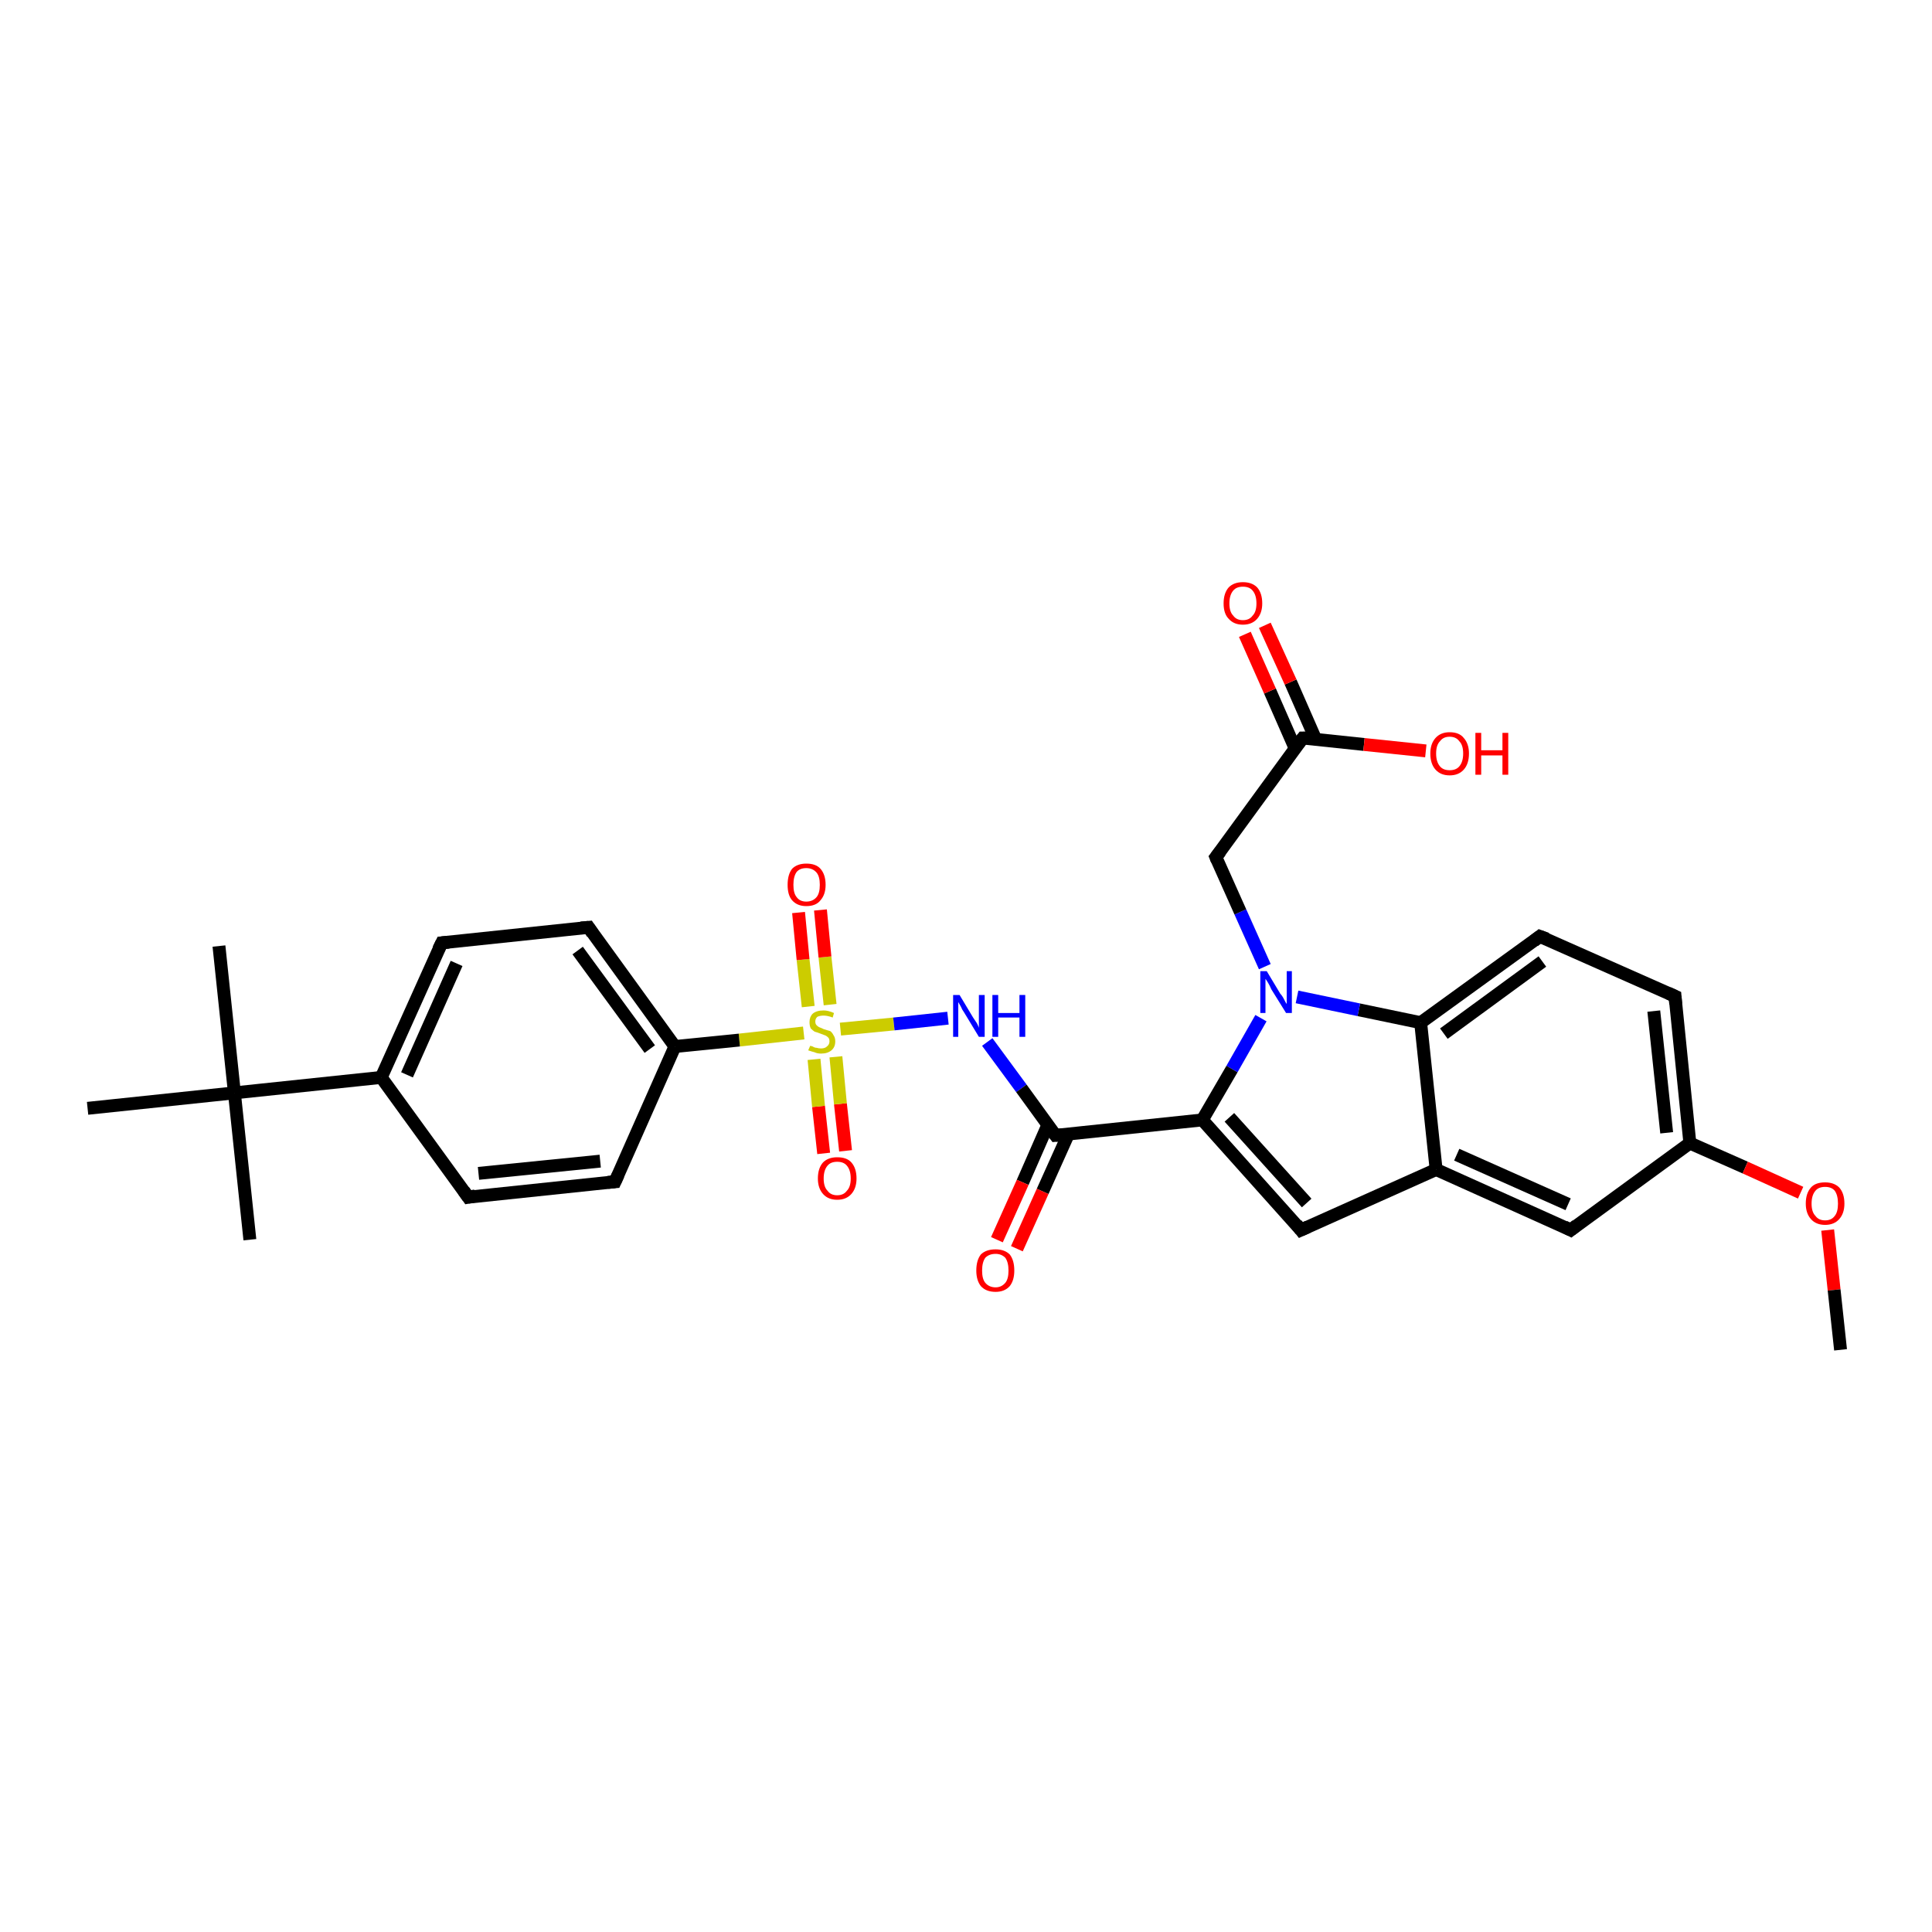 <?xml version='1.0' encoding='iso-8859-1'?>
<svg version='1.1' baseProfile='full'
              xmlns='http://www.w3.org/2000/svg'
                      xmlns:rdkit='http://www.rdkit.org/xml'
                      xmlns:xlink='http://www.w3.org/1999/xlink'
                  xml:space='preserve'
width='300px' height='300px' viewBox='0 0 300 300'>
<!-- END OF HEADER -->
<rect style='opacity:1.0;fill:#FFFFFF;stroke:none' width='300.0' height='300.0' x='0.0' y='0.0'> </rect>
<path class='bond-0 atom-0 atom-1' d='M 127.9,179.1 L 127.1,171.8' style='fill:none;fill-rule:evenodd;stroke:#FF0000;stroke-width:2.0px;stroke-linecap:butt;stroke-linejoin:miter;stroke-opacity:1' />
<path class='bond-0 atom-0 atom-1' d='M 127.1,171.8 L 126.4,164.5' style='fill:none;fill-rule:evenodd;stroke:#CCCC00;stroke-width:2.0px;stroke-linecap:butt;stroke-linejoin:miter;stroke-opacity:1' />
<path class='bond-0 atom-0 atom-1' d='M 131.3,178.7 L 130.5,171.4' style='fill:none;fill-rule:evenodd;stroke:#FF0000;stroke-width:2.0px;stroke-linecap:butt;stroke-linejoin:miter;stroke-opacity:1' />
<path class='bond-0 atom-0 atom-1' d='M 130.5,171.4 L 129.8,164.1' style='fill:none;fill-rule:evenodd;stroke:#CCCC00;stroke-width:2.0px;stroke-linecap:butt;stroke-linejoin:miter;stroke-opacity:1' />
<path class='bond-1 atom-1 atom-2' d='M 128.9,156.0 L 128.1,148.6' style='fill:none;fill-rule:evenodd;stroke:#CCCC00;stroke-width:2.0px;stroke-linecap:butt;stroke-linejoin:miter;stroke-opacity:1' />
<path class='bond-1 atom-1 atom-2' d='M 128.1,148.6 L 127.4,141.3' style='fill:none;fill-rule:evenodd;stroke:#FF0000;stroke-width:2.0px;stroke-linecap:butt;stroke-linejoin:miter;stroke-opacity:1' />
<path class='bond-1 atom-1 atom-2' d='M 125.5,156.3 L 124.7,149.0' style='fill:none;fill-rule:evenodd;stroke:#CCCC00;stroke-width:2.0px;stroke-linecap:butt;stroke-linejoin:miter;stroke-opacity:1' />
<path class='bond-1 atom-1 atom-2' d='M 124.7,149.0 L 124.0,141.7' style='fill:none;fill-rule:evenodd;stroke:#FF0000;stroke-width:2.0px;stroke-linecap:butt;stroke-linejoin:miter;stroke-opacity:1' />
<path class='bond-2 atom-1 atom-3' d='M 124.8,160.4 L 114.8,161.5' style='fill:none;fill-rule:evenodd;stroke:#CCCC00;stroke-width:2.0px;stroke-linecap:butt;stroke-linejoin:miter;stroke-opacity:1' />
<path class='bond-2 atom-1 atom-3' d='M 114.8,161.5 L 104.8,162.5' style='fill:none;fill-rule:evenodd;stroke:#000000;stroke-width:2.0px;stroke-linecap:butt;stroke-linejoin:miter;stroke-opacity:1' />
<path class='bond-3 atom-3 atom-4' d='M 104.8,162.5 L 91.4,144.0' style='fill:none;fill-rule:evenodd;stroke:#000000;stroke-width:2.0px;stroke-linecap:butt;stroke-linejoin:miter;stroke-opacity:1' />
<path class='bond-3 atom-3 atom-4' d='M 100.9,162.9 L 89.7,147.6' style='fill:none;fill-rule:evenodd;stroke:#000000;stroke-width:2.0px;stroke-linecap:butt;stroke-linejoin:miter;stroke-opacity:1' />
<path class='bond-4 atom-4 atom-5' d='M 91.4,144.0 L 68.6,146.4' style='fill:none;fill-rule:evenodd;stroke:#000000;stroke-width:2.0px;stroke-linecap:butt;stroke-linejoin:miter;stroke-opacity:1' />
<path class='bond-5 atom-5 atom-6' d='M 68.6,146.4 L 59.2,167.3' style='fill:none;fill-rule:evenodd;stroke:#000000;stroke-width:2.0px;stroke-linecap:butt;stroke-linejoin:miter;stroke-opacity:1' />
<path class='bond-5 atom-5 atom-6' d='M 70.9,149.6 L 63.2,166.9' style='fill:none;fill-rule:evenodd;stroke:#000000;stroke-width:2.0px;stroke-linecap:butt;stroke-linejoin:miter;stroke-opacity:1' />
<path class='bond-6 atom-6 atom-7' d='M 59.2,167.3 L 72.7,185.9' style='fill:none;fill-rule:evenodd;stroke:#000000;stroke-width:2.0px;stroke-linecap:butt;stroke-linejoin:miter;stroke-opacity:1' />
<path class='bond-7 atom-7 atom-8' d='M 72.7,185.9 L 95.5,183.5' style='fill:none;fill-rule:evenodd;stroke:#000000;stroke-width:2.0px;stroke-linecap:butt;stroke-linejoin:miter;stroke-opacity:1' />
<path class='bond-7 atom-7 atom-8' d='M 74.3,182.2 L 93.2,180.3' style='fill:none;fill-rule:evenodd;stroke:#000000;stroke-width:2.0px;stroke-linecap:butt;stroke-linejoin:miter;stroke-opacity:1' />
<path class='bond-8 atom-6 atom-9' d='M 59.2,167.3 L 36.4,169.7' style='fill:none;fill-rule:evenodd;stroke:#000000;stroke-width:2.0px;stroke-linecap:butt;stroke-linejoin:miter;stroke-opacity:1' />
<path class='bond-9 atom-9 atom-10' d='M 36.4,169.7 L 34.0,146.9' style='fill:none;fill-rule:evenodd;stroke:#000000;stroke-width:2.0px;stroke-linecap:butt;stroke-linejoin:miter;stroke-opacity:1' />
<path class='bond-10 atom-9 atom-11' d='M 36.4,169.7 L 38.8,192.5' style='fill:none;fill-rule:evenodd;stroke:#000000;stroke-width:2.0px;stroke-linecap:butt;stroke-linejoin:miter;stroke-opacity:1' />
<path class='bond-11 atom-9 atom-12' d='M 36.4,169.7 L 13.6,172.1' style='fill:none;fill-rule:evenodd;stroke:#000000;stroke-width:2.0px;stroke-linecap:butt;stroke-linejoin:miter;stroke-opacity:1' />
<path class='bond-12 atom-1 atom-13' d='M 130.5,159.8 L 138.8,159.0' style='fill:none;fill-rule:evenodd;stroke:#CCCC00;stroke-width:2.0px;stroke-linecap:butt;stroke-linejoin:miter;stroke-opacity:1' />
<path class='bond-12 atom-1 atom-13' d='M 138.8,159.0 L 147.2,158.1' style='fill:none;fill-rule:evenodd;stroke:#0000FF;stroke-width:2.0px;stroke-linecap:butt;stroke-linejoin:miter;stroke-opacity:1' />
<path class='bond-13 atom-13 atom-14' d='M 153.3,161.8 L 158.6,169.0' style='fill:none;fill-rule:evenodd;stroke:#0000FF;stroke-width:2.0px;stroke-linecap:butt;stroke-linejoin:miter;stroke-opacity:1' />
<path class='bond-13 atom-13 atom-14' d='M 158.6,169.0 L 163.9,176.3' style='fill:none;fill-rule:evenodd;stroke:#000000;stroke-width:2.0px;stroke-linecap:butt;stroke-linejoin:miter;stroke-opacity:1' />
<path class='bond-14 atom-14 atom-15' d='M 162.7,174.7 L 158.8,183.6' style='fill:none;fill-rule:evenodd;stroke:#000000;stroke-width:2.0px;stroke-linecap:butt;stroke-linejoin:miter;stroke-opacity:1' />
<path class='bond-14 atom-14 atom-15' d='M 158.8,183.6 L 154.8,192.5' style='fill:none;fill-rule:evenodd;stroke:#FF0000;stroke-width:2.0px;stroke-linecap:butt;stroke-linejoin:miter;stroke-opacity:1' />
<path class='bond-14 atom-14 atom-15' d='M 165.9,176.1 L 161.9,185.0' style='fill:none;fill-rule:evenodd;stroke:#000000;stroke-width:2.0px;stroke-linecap:butt;stroke-linejoin:miter;stroke-opacity:1' />
<path class='bond-14 atom-14 atom-15' d='M 161.9,185.0 L 157.9,193.9' style='fill:none;fill-rule:evenodd;stroke:#FF0000;stroke-width:2.0px;stroke-linecap:butt;stroke-linejoin:miter;stroke-opacity:1' />
<path class='bond-15 atom-14 atom-16' d='M 163.9,176.3 L 186.7,173.9' style='fill:none;fill-rule:evenodd;stroke:#000000;stroke-width:2.0px;stroke-linecap:butt;stroke-linejoin:miter;stroke-opacity:1' />
<path class='bond-16 atom-16 atom-17' d='M 186.7,173.9 L 202.0,191.0' style='fill:none;fill-rule:evenodd;stroke:#000000;stroke-width:2.0px;stroke-linecap:butt;stroke-linejoin:miter;stroke-opacity:1' />
<path class='bond-16 atom-16 atom-17' d='M 190.9,173.5 L 202.9,186.8' style='fill:none;fill-rule:evenodd;stroke:#000000;stroke-width:2.0px;stroke-linecap:butt;stroke-linejoin:miter;stroke-opacity:1' />
<path class='bond-17 atom-17 atom-18' d='M 202.0,191.0 L 223.0,181.6' style='fill:none;fill-rule:evenodd;stroke:#000000;stroke-width:2.0px;stroke-linecap:butt;stroke-linejoin:miter;stroke-opacity:1' />
<path class='bond-18 atom-18 atom-19' d='M 223.0,181.6 L 243.9,191.0' style='fill:none;fill-rule:evenodd;stroke:#000000;stroke-width:2.0px;stroke-linecap:butt;stroke-linejoin:miter;stroke-opacity:1' />
<path class='bond-18 atom-18 atom-19' d='M 226.2,179.3 L 243.5,187.0' style='fill:none;fill-rule:evenodd;stroke:#000000;stroke-width:2.0px;stroke-linecap:butt;stroke-linejoin:miter;stroke-opacity:1' />
<path class='bond-19 atom-19 atom-20' d='M 243.9,191.0 L 262.4,177.5' style='fill:none;fill-rule:evenodd;stroke:#000000;stroke-width:2.0px;stroke-linecap:butt;stroke-linejoin:miter;stroke-opacity:1' />
<path class='bond-20 atom-20 atom-21' d='M 262.4,177.5 L 271.0,181.3' style='fill:none;fill-rule:evenodd;stroke:#000000;stroke-width:2.0px;stroke-linecap:butt;stroke-linejoin:miter;stroke-opacity:1' />
<path class='bond-20 atom-20 atom-21' d='M 271.0,181.3 L 279.6,185.2' style='fill:none;fill-rule:evenodd;stroke:#FF0000;stroke-width:2.0px;stroke-linecap:butt;stroke-linejoin:miter;stroke-opacity:1' />
<path class='bond-21 atom-21 atom-22' d='M 283.8,191.0 L 284.8,200.3' style='fill:none;fill-rule:evenodd;stroke:#FF0000;stroke-width:2.0px;stroke-linecap:butt;stroke-linejoin:miter;stroke-opacity:1' />
<path class='bond-21 atom-21 atom-22' d='M 284.8,200.3 L 285.8,209.6' style='fill:none;fill-rule:evenodd;stroke:#000000;stroke-width:2.0px;stroke-linecap:butt;stroke-linejoin:miter;stroke-opacity:1' />
<path class='bond-22 atom-20 atom-23' d='M 262.4,177.5 L 260.1,154.7' style='fill:none;fill-rule:evenodd;stroke:#000000;stroke-width:2.0px;stroke-linecap:butt;stroke-linejoin:miter;stroke-opacity:1' />
<path class='bond-22 atom-20 atom-23' d='M 258.8,175.9 L 256.8,157.0' style='fill:none;fill-rule:evenodd;stroke:#000000;stroke-width:2.0px;stroke-linecap:butt;stroke-linejoin:miter;stroke-opacity:1' />
<path class='bond-23 atom-23 atom-24' d='M 260.1,154.7 L 239.1,145.4' style='fill:none;fill-rule:evenodd;stroke:#000000;stroke-width:2.0px;stroke-linecap:butt;stroke-linejoin:miter;stroke-opacity:1' />
<path class='bond-24 atom-24 atom-25' d='M 239.1,145.4 L 220.6,158.8' style='fill:none;fill-rule:evenodd;stroke:#000000;stroke-width:2.0px;stroke-linecap:butt;stroke-linejoin:miter;stroke-opacity:1' />
<path class='bond-24 atom-24 atom-25' d='M 239.5,149.3 L 224.2,160.5' style='fill:none;fill-rule:evenodd;stroke:#000000;stroke-width:2.0px;stroke-linecap:butt;stroke-linejoin:miter;stroke-opacity:1' />
<path class='bond-25 atom-25 atom-26' d='M 220.6,158.8 L 211.0,156.8' style='fill:none;fill-rule:evenodd;stroke:#000000;stroke-width:2.0px;stroke-linecap:butt;stroke-linejoin:miter;stroke-opacity:1' />
<path class='bond-25 atom-25 atom-26' d='M 211.0,156.8 L 201.4,154.8' style='fill:none;fill-rule:evenodd;stroke:#0000FF;stroke-width:2.0px;stroke-linecap:butt;stroke-linejoin:miter;stroke-opacity:1' />
<path class='bond-26 atom-26 atom-27' d='M 196.4,150.1 L 192.6,141.6' style='fill:none;fill-rule:evenodd;stroke:#0000FF;stroke-width:2.0px;stroke-linecap:butt;stroke-linejoin:miter;stroke-opacity:1' />
<path class='bond-26 atom-26 atom-27' d='M 192.6,141.6 L 188.8,133.1' style='fill:none;fill-rule:evenodd;stroke:#000000;stroke-width:2.0px;stroke-linecap:butt;stroke-linejoin:miter;stroke-opacity:1' />
<path class='bond-27 atom-27 atom-28' d='M 188.8,133.1 L 202.3,114.6' style='fill:none;fill-rule:evenodd;stroke:#000000;stroke-width:2.0px;stroke-linecap:butt;stroke-linejoin:miter;stroke-opacity:1' />
<path class='bond-28 atom-28 atom-29' d='M 204.3,114.8 L 200.4,105.9' style='fill:none;fill-rule:evenodd;stroke:#000000;stroke-width:2.0px;stroke-linecap:butt;stroke-linejoin:miter;stroke-opacity:1' />
<path class='bond-28 atom-28 atom-29' d='M 200.4,105.9 L 196.4,97.1' style='fill:none;fill-rule:evenodd;stroke:#FF0000;stroke-width:2.0px;stroke-linecap:butt;stroke-linejoin:miter;stroke-opacity:1' />
<path class='bond-28 atom-28 atom-29' d='M 201.1,116.2 L 197.2,107.3' style='fill:none;fill-rule:evenodd;stroke:#000000;stroke-width:2.0px;stroke-linecap:butt;stroke-linejoin:miter;stroke-opacity:1' />
<path class='bond-28 atom-28 atom-29' d='M 197.2,107.3 L 193.3,98.5' style='fill:none;fill-rule:evenodd;stroke:#FF0000;stroke-width:2.0px;stroke-linecap:butt;stroke-linejoin:miter;stroke-opacity:1' />
<path class='bond-29 atom-28 atom-30' d='M 202.3,114.6 L 211.8,115.6' style='fill:none;fill-rule:evenodd;stroke:#000000;stroke-width:2.0px;stroke-linecap:butt;stroke-linejoin:miter;stroke-opacity:1' />
<path class='bond-29 atom-28 atom-30' d='M 211.8,115.6 L 221.4,116.6' style='fill:none;fill-rule:evenodd;stroke:#FF0000;stroke-width:2.0px;stroke-linecap:butt;stroke-linejoin:miter;stroke-opacity:1' />
<path class='bond-30 atom-8 atom-3' d='M 95.5,183.5 L 104.8,162.5' style='fill:none;fill-rule:evenodd;stroke:#000000;stroke-width:2.0px;stroke-linecap:butt;stroke-linejoin:miter;stroke-opacity:1' />
<path class='bond-31 atom-25 atom-18' d='M 220.6,158.8 L 223.0,181.6' style='fill:none;fill-rule:evenodd;stroke:#000000;stroke-width:2.0px;stroke-linecap:butt;stroke-linejoin:miter;stroke-opacity:1' />
<path class='bond-32 atom-26 atom-16' d='M 195.8,158.1 L 191.3,166.0' style='fill:none;fill-rule:evenodd;stroke:#0000FF;stroke-width:2.0px;stroke-linecap:butt;stroke-linejoin:miter;stroke-opacity:1' />
<path class='bond-32 atom-26 atom-16' d='M 191.3,166.0 L 186.7,173.9' style='fill:none;fill-rule:evenodd;stroke:#000000;stroke-width:2.0px;stroke-linecap:butt;stroke-linejoin:miter;stroke-opacity:1' />
<path d='M 92.0,144.9 L 91.4,144.0 L 90.2,144.1' style='fill:none;stroke:#000000;stroke-width:2.0px;stroke-linecap:butt;stroke-linejoin:miter;stroke-opacity:1;' />
<path d='M 69.7,146.3 L 68.6,146.4 L 68.1,147.4' style='fill:none;stroke:#000000;stroke-width:2.0px;stroke-linecap:butt;stroke-linejoin:miter;stroke-opacity:1;' />
<path d='M 72.0,184.9 L 72.7,185.9 L 73.8,185.7' style='fill:none;stroke:#000000;stroke-width:2.0px;stroke-linecap:butt;stroke-linejoin:miter;stroke-opacity:1;' />
<path d='M 94.4,183.6 L 95.5,183.5 L 96.0,182.4' style='fill:none;stroke:#000000;stroke-width:2.0px;stroke-linecap:butt;stroke-linejoin:miter;stroke-opacity:1;' />
<path d='M 163.6,175.9 L 163.9,176.3 L 165.0,176.2' style='fill:none;stroke:#000000;stroke-width:2.0px;stroke-linecap:butt;stroke-linejoin:miter;stroke-opacity:1;' />
<path d='M 201.3,190.1 L 202.0,191.0 L 203.1,190.5' style='fill:none;stroke:#000000;stroke-width:2.0px;stroke-linecap:butt;stroke-linejoin:miter;stroke-opacity:1;' />
<path d='M 242.9,190.5 L 243.9,191.0 L 244.8,190.3' style='fill:none;stroke:#000000;stroke-width:2.0px;stroke-linecap:butt;stroke-linejoin:miter;stroke-opacity:1;' />
<path d='M 260.2,155.9 L 260.1,154.7 L 259.0,154.2' style='fill:none;stroke:#000000;stroke-width:2.0px;stroke-linecap:butt;stroke-linejoin:miter;stroke-opacity:1;' />
<path d='M 240.2,145.8 L 239.1,145.4 L 238.2,146.1' style='fill:none;stroke:#000000;stroke-width:2.0px;stroke-linecap:butt;stroke-linejoin:miter;stroke-opacity:1;' />
<path d='M 189.0,133.6 L 188.8,133.1 L 189.5,132.2' style='fill:none;stroke:#000000;stroke-width:2.0px;stroke-linecap:butt;stroke-linejoin:miter;stroke-opacity:1;' />
<path d='M 201.6,115.5 L 202.3,114.6 L 202.8,114.6' style='fill:none;stroke:#000000;stroke-width:2.0px;stroke-linecap:butt;stroke-linejoin:miter;stroke-opacity:1;' />
<path class='atom-0' d='M 127.0 183.0
Q 127.0 181.4, 127.8 180.5
Q 128.6 179.7, 130.0 179.7
Q 131.5 179.7, 132.2 180.5
Q 133.0 181.4, 133.0 183.0
Q 133.0 184.5, 132.2 185.4
Q 131.4 186.3, 130.0 186.3
Q 128.6 186.3, 127.8 185.4
Q 127.0 184.5, 127.0 183.0
M 130.0 185.6
Q 131.0 185.6, 131.5 184.9
Q 132.1 184.3, 132.1 183.0
Q 132.1 181.7, 131.5 181.0
Q 131.0 180.4, 130.0 180.4
Q 129.0 180.4, 128.5 181.0
Q 127.9 181.7, 127.9 183.0
Q 127.9 184.3, 128.5 184.9
Q 129.0 185.6, 130.0 185.6
' fill='#FF0000'/>
<path class='atom-1' d='M 125.8 162.4
Q 125.9 162.4, 126.2 162.5
Q 126.5 162.7, 126.8 162.7
Q 127.1 162.8, 127.5 162.8
Q 128.1 162.8, 128.4 162.5
Q 128.8 162.2, 128.8 161.7
Q 128.8 161.3, 128.6 161.1
Q 128.4 160.9, 128.2 160.8
Q 127.9 160.7, 127.4 160.5
Q 126.9 160.3, 126.5 160.2
Q 126.2 160.0, 125.9 159.7
Q 125.7 159.3, 125.7 158.7
Q 125.7 157.9, 126.2 157.4
Q 126.8 156.9, 127.9 156.9
Q 128.6 156.9, 129.5 157.3
L 129.3 158.0
Q 128.5 157.7, 127.9 157.7
Q 127.3 157.7, 126.9 157.9
Q 126.6 158.2, 126.6 158.6
Q 126.6 159.0, 126.8 159.2
Q 127.0 159.4, 127.2 159.5
Q 127.5 159.6, 127.9 159.8
Q 128.5 160.0, 128.9 160.1
Q 129.2 160.3, 129.4 160.7
Q 129.7 161.1, 129.7 161.7
Q 129.7 162.6, 129.1 163.1
Q 128.5 163.6, 127.5 163.6
Q 126.9 163.6, 126.5 163.4
Q 126.1 163.3, 125.5 163.1
L 125.8 162.4
' fill='#CCCC00'/>
<path class='atom-2' d='M 122.3 137.4
Q 122.3 135.8, 123.0 134.9
Q 123.8 134.1, 125.2 134.1
Q 126.7 134.1, 127.4 134.9
Q 128.2 135.8, 128.2 137.4
Q 128.2 138.9, 127.4 139.8
Q 126.7 140.7, 125.2 140.7
Q 123.8 140.7, 123.0 139.8
Q 122.3 139.0, 122.3 137.4
M 125.2 140.0
Q 126.2 140.0, 126.8 139.3
Q 127.3 138.7, 127.3 137.4
Q 127.3 136.1, 126.8 135.5
Q 126.2 134.8, 125.2 134.8
Q 124.2 134.8, 123.7 135.4
Q 123.2 136.1, 123.2 137.4
Q 123.2 138.7, 123.7 139.3
Q 124.2 140.0, 125.2 140.0
' fill='#FF0000'/>
<path class='atom-13' d='M 149.0 154.5
L 151.1 158.0
Q 151.3 158.3, 151.7 158.9
Q 152.0 159.5, 152.0 159.6
L 152.0 154.5
L 152.9 154.5
L 152.9 161.0
L 152.0 161.0
L 149.7 157.2
Q 149.4 156.8, 149.2 156.3
Q 148.9 155.8, 148.8 155.6
L 148.8 161.0
L 148.0 161.0
L 148.0 154.5
L 149.0 154.5
' fill='#0000FF'/>
<path class='atom-13' d='M 154.1 154.5
L 155.0 154.5
L 155.0 157.3
L 158.3 157.3
L 158.3 154.5
L 159.2 154.5
L 159.2 161.0
L 158.3 161.0
L 158.3 158.0
L 155.0 158.0
L 155.0 161.0
L 154.1 161.0
L 154.1 154.5
' fill='#0000FF'/>
<path class='atom-15' d='M 151.6 197.3
Q 151.6 195.7, 152.3 194.8
Q 153.1 194.0, 154.6 194.0
Q 156.0 194.0, 156.8 194.8
Q 157.5 195.7, 157.5 197.3
Q 157.5 198.8, 156.8 199.7
Q 156.0 200.6, 154.6 200.6
Q 153.1 200.6, 152.3 199.7
Q 151.6 198.8, 151.6 197.3
M 154.6 199.9
Q 155.5 199.9, 156.1 199.2
Q 156.6 198.6, 156.6 197.3
Q 156.6 196.0, 156.1 195.3
Q 155.5 194.7, 154.6 194.7
Q 153.6 194.7, 153.0 195.3
Q 152.5 196.0, 152.5 197.3
Q 152.5 198.6, 153.0 199.2
Q 153.6 199.9, 154.6 199.9
' fill='#FF0000'/>
<path class='atom-21' d='M 280.4 186.9
Q 280.4 185.3, 281.2 184.4
Q 281.9 183.6, 283.4 183.6
Q 284.8 183.6, 285.6 184.4
Q 286.4 185.3, 286.4 186.9
Q 286.4 188.4, 285.6 189.3
Q 284.8 190.2, 283.4 190.2
Q 282.0 190.2, 281.2 189.3
Q 280.4 188.4, 280.4 186.9
M 283.4 189.5
Q 284.4 189.5, 284.9 188.8
Q 285.4 188.2, 285.4 186.9
Q 285.4 185.6, 284.9 184.9
Q 284.4 184.3, 283.4 184.3
Q 282.4 184.3, 281.9 184.9
Q 281.3 185.6, 281.3 186.9
Q 281.3 188.2, 281.9 188.8
Q 282.4 189.5, 283.4 189.5
' fill='#FF0000'/>
<path class='atom-26' d='M 196.7 150.8
L 198.8 154.3
Q 199.1 154.6, 199.4 155.2
Q 199.7 155.8, 199.8 155.9
L 199.8 150.8
L 200.6 150.8
L 200.6 157.3
L 199.7 157.3
L 197.4 153.6
Q 197.2 153.1, 196.9 152.6
Q 196.6 152.1, 196.5 152.0
L 196.5 157.3
L 195.7 157.3
L 195.7 150.8
L 196.7 150.8
' fill='#0000FF'/>
<path class='atom-29' d='M 190.0 93.7
Q 190.0 92.1, 190.8 91.2
Q 191.6 90.4, 193.0 90.4
Q 194.4 90.4, 195.2 91.2
Q 196.0 92.1, 196.0 93.7
Q 196.0 95.2, 195.2 96.1
Q 194.4 97.0, 193.0 97.0
Q 191.6 97.0, 190.8 96.1
Q 190.0 95.3, 190.0 93.7
M 193.0 96.3
Q 194.0 96.3, 194.5 95.6
Q 195.1 95.0, 195.1 93.7
Q 195.1 92.4, 194.5 91.7
Q 194.0 91.1, 193.0 91.1
Q 192.0 91.1, 191.5 91.7
Q 190.9 92.4, 190.9 93.7
Q 190.9 95.0, 191.5 95.6
Q 192.0 96.3, 193.0 96.3
' fill='#FF0000'/>
<path class='atom-30' d='M 222.1 117.0
Q 222.1 115.5, 222.9 114.6
Q 223.7 113.7, 225.1 113.7
Q 226.6 113.7, 227.3 114.6
Q 228.1 115.5, 228.1 117.0
Q 228.1 118.6, 227.3 119.5
Q 226.5 120.4, 225.1 120.4
Q 223.7 120.4, 222.9 119.5
Q 222.1 118.6, 222.1 117.0
M 225.1 119.6
Q 226.1 119.6, 226.6 119.0
Q 227.2 118.3, 227.2 117.0
Q 227.2 115.7, 226.6 115.1
Q 226.1 114.4, 225.1 114.4
Q 224.1 114.4, 223.6 115.1
Q 223.0 115.7, 223.0 117.0
Q 223.0 118.3, 223.6 119.0
Q 224.1 119.6, 225.1 119.6
' fill='#FF0000'/>
<path class='atom-30' d='M 229.1 113.8
L 230.0 113.8
L 230.0 116.5
L 233.3 116.5
L 233.3 113.8
L 234.2 113.8
L 234.2 120.3
L 233.3 120.3
L 233.3 117.3
L 230.0 117.3
L 230.0 120.3
L 229.1 120.3
L 229.1 113.8
' fill='#FF0000'/>
</svg>
